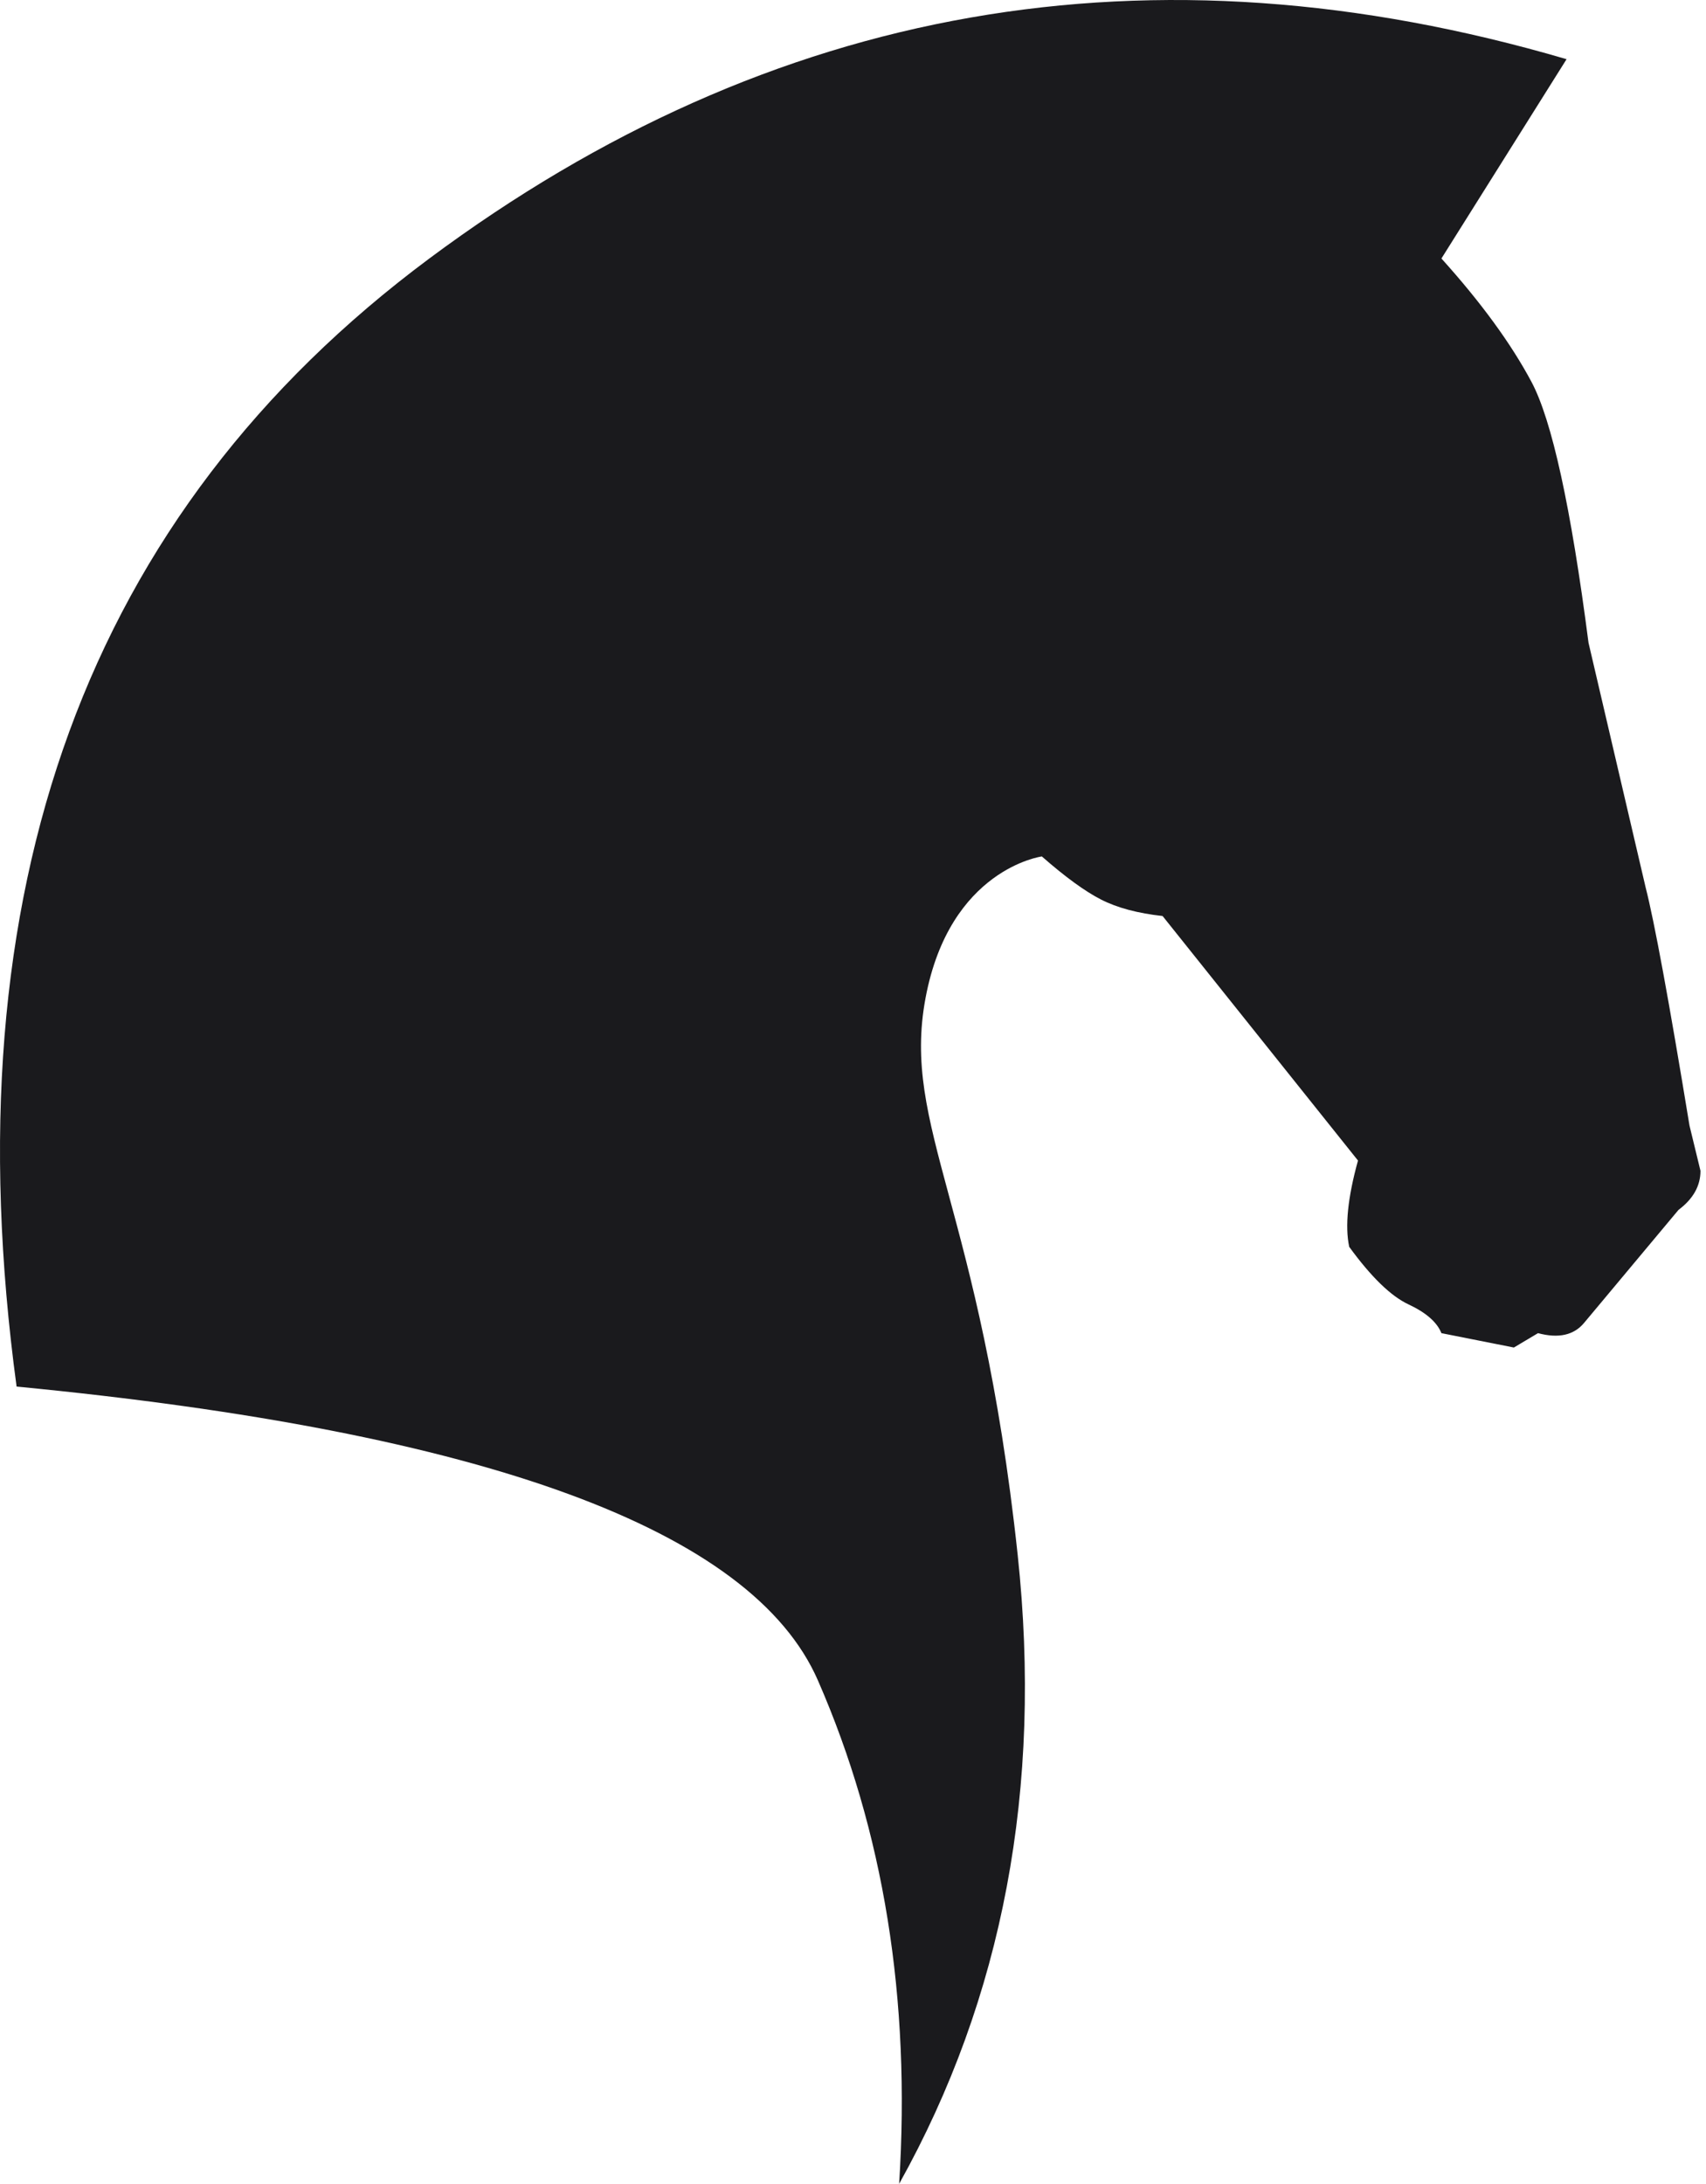 <svg viewBox="0 0 161 206">
	<path d="M147.84 5.583C108.613-5.917 72.838.35 40.517 24.384 8.196 48.42-4.788 83.89 1.566 130.795c44.2 4.264 69.408 13.503 75.623 27.717 6.216 14.214 8.771 30.044 7.666 47.488 9.807-17.574 13.537-37.344 11.188-59.311-3.522-32.95-10.98-40.316-8.701-52.527 2.279-12.211 10.98-13.374 10.98-13.374 2.21 1.938 4.075 3.295 5.595 4.07 1.519.775 3.453 1.292 5.8 1.55l18.44 23.066c-.966 3.49-1.243 6.203-.828 8.14 2.072 2.844 3.936 4.653 5.594 5.428 1.657.775 2.693 1.68 3.108 2.714l6.837 1.356 2.279-1.356c1.934.517 3.384.193 4.35-.97 1.451-1.744 8.91-10.66 8.91-10.66 1.381-1.034 2.072-2.261 2.072-3.683l-1.036-4.264c-1.934-11.759-3.315-19.253-4.144-22.484l-5.387-23.065c-1.657-12.793-3.453-20.998-5.387-24.616-1.933-3.618-4.765-7.495-8.494-11.63l11.81-18.801z" fill="#1A1A1D" fill-rule="nonzero"/>
</svg>
